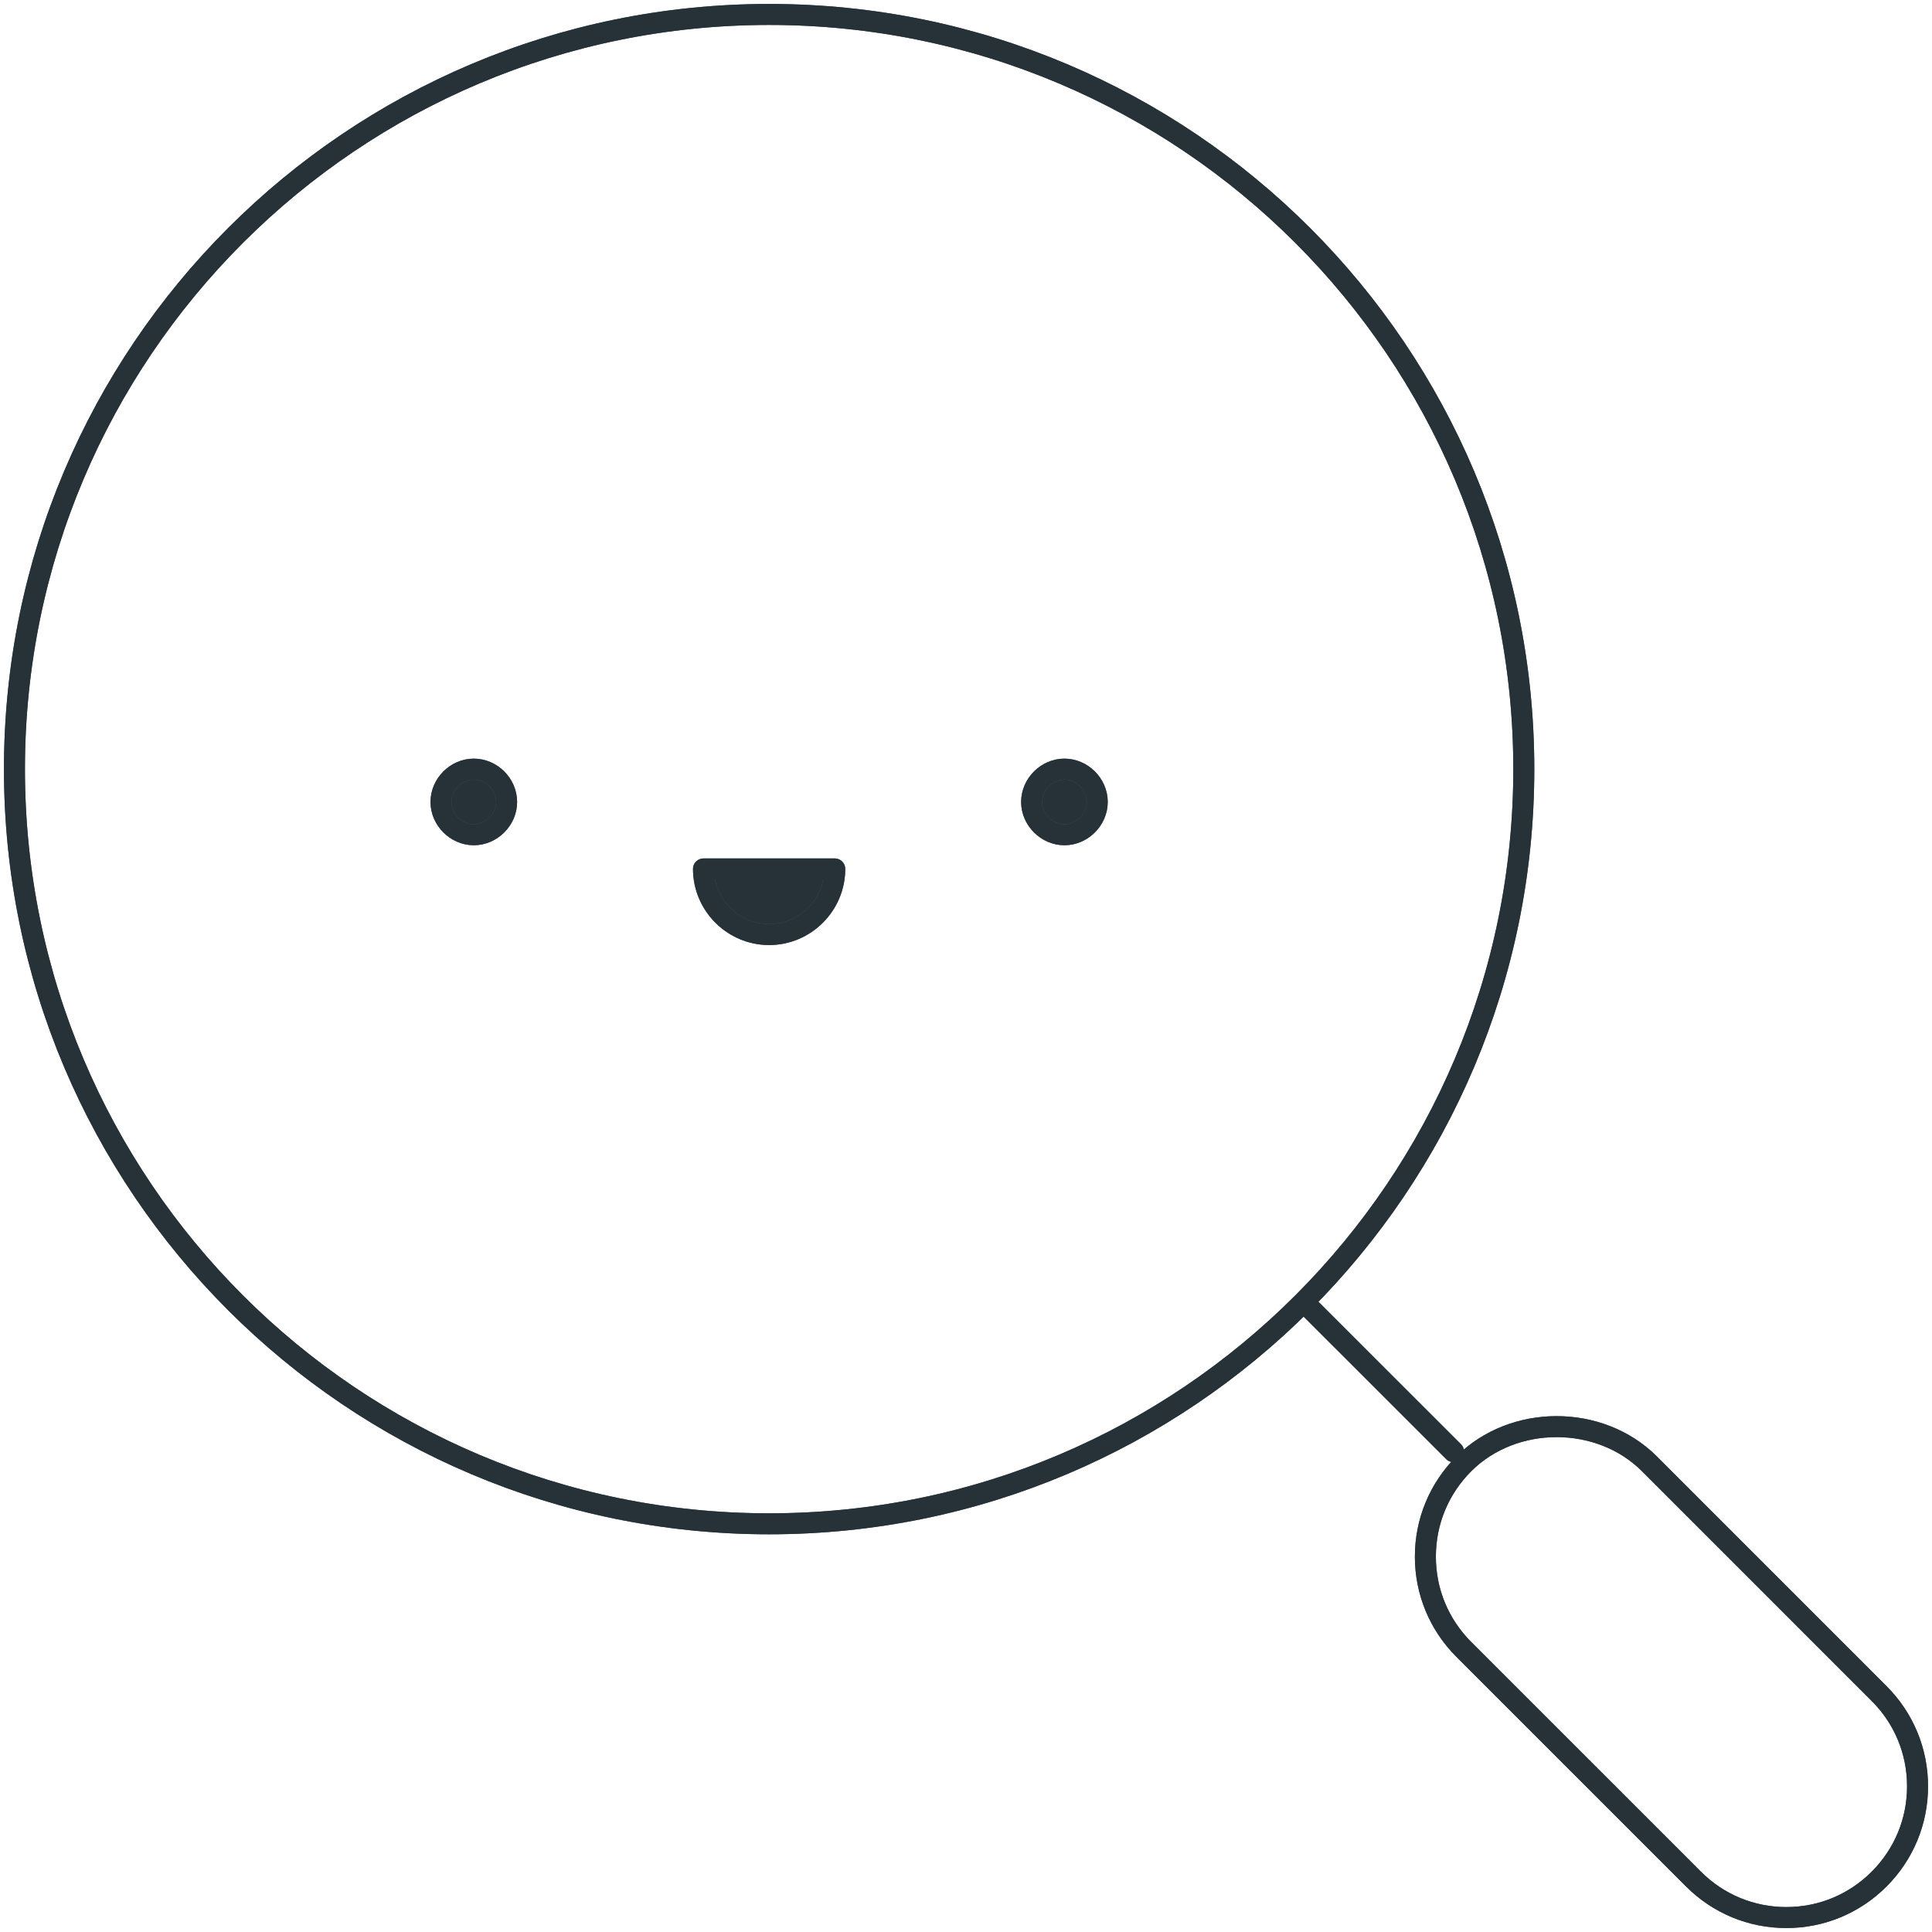 <svg width="92" height="92" viewBox="0 0 92 92" fill="none" xmlns="http://www.w3.org/2000/svg">
<path d="M33.5 41.378H39.75C39.75 43.097 38.344 44.503 36.625 44.503C34.906 44.503 33.5 43.094 33.5 41.378Z" fill="#263238"/>
<path d="M50.688 36.625C51.531 36.625 52.25 37.344 52.25 38.188C52.25 39.031 51.531 39.75 50.688 39.75C49.844 39.75 49.125 39.031 49.125 38.188C49.125 37.344 49.844 36.625 50.688 36.625Z" fill="#263238"/>
<path d="M22.562 36.625C23.406 36.625 24.125 37.344 24.125 38.188C24.125 39.031 23.406 39.75 22.562 39.75C21.719 39.75 21 39.031 21 38.188C21 37.344 21.719 36.625 22.562 36.625Z" fill="#263238"/>
<path d="M69.219 69.128L62.294 62.206" stroke="#455A64" stroke-miterlimit="10" stroke-linecap="round" stroke-linejoin="round"/>
<path d="M89.481 80.644L78.544 69.706C76.181 67.344 72.069 67.344 69.706 69.706C68.525 70.888 67.875 72.456 67.875 74.125C67.875 75.794 68.525 77.362 69.706 78.544L80.644 89.481C81.825 90.662 83.394 91.312 85.062 91.312C86.731 91.312 88.3 90.662 89.481 89.481C90.662 88.3 91.312 86.731 91.312 85.062C91.312 83.394 90.662 81.825 89.481 80.644Z" stroke="#455A64" stroke-miterlimit="10" stroke-linecap="round" stroke-linejoin="round"/>
<path d="M36.625 72.562C56.473 72.562 72.562 56.473 72.562 36.625C72.562 16.777 56.473 0.688 36.625 0.688C16.777 0.688 0.688 16.777 0.688 36.625C0.688 56.473 16.777 72.562 36.625 72.562Z" stroke="#455A64" stroke-miterlimit="10" stroke-linecap="round" stroke-linejoin="round"/>
<path d="M33.5 41.378H39.75C39.75 43.097 38.344 44.503 36.625 44.503C34.906 44.503 33.5 43.094 33.5 41.378Z" stroke="#455A64" stroke-miterlimit="10" stroke-linecap="round" stroke-linejoin="round"/>
<path d="M50.688 36.625C51.531 36.625 52.25 37.344 52.25 38.188C52.25 39.031 51.531 39.75 50.688 39.75C49.844 39.75 49.125 39.031 49.125 38.188C49.125 37.344 49.844 36.625 50.688 36.625Z" stroke="#455A64" stroke-miterlimit="10" stroke-linecap="round" stroke-linejoin="round"/>
<path d="M22.562 36.625C23.406 36.625 24.125 37.344 24.125 38.188C24.125 39.031 23.406 39.75 22.562 39.75C21.719 39.75 21 39.031 21 38.188C21 37.344 21.719 36.625 22.562 36.625Z" stroke="#455A64" stroke-miterlimit="10" stroke-linecap="round" stroke-linejoin="round"/>
<path d="M69.219 69.128L62.294 62.206" stroke="#263238" stroke-miterlimit="10" stroke-linecap="round" stroke-linejoin="round"/>
<path d="M89.481 80.644L78.544 69.706C76.181 67.344 72.069 67.344 69.706 69.706C68.525 70.888 67.875 72.456 67.875 74.125C67.875 75.794 68.525 77.362 69.706 78.544L80.644 89.481C81.825 90.662 83.394 91.312 85.062 91.312C86.731 91.312 88.3 90.662 89.481 89.481C90.662 88.3 91.312 86.731 91.312 85.062C91.312 83.394 90.662 81.825 89.481 80.644Z" stroke="#263238" stroke-miterlimit="10" stroke-linecap="round" stroke-linejoin="round"/>
<path d="M36.625 72.562C56.473 72.562 72.562 56.473 72.562 36.625C72.562 16.777 56.473 0.688 36.625 0.688C16.777 0.688 0.688 16.777 0.688 36.625C0.688 56.473 16.777 72.562 36.625 72.562Z" stroke="#263238" stroke-miterlimit="10" stroke-linecap="round" stroke-linejoin="round"/>
<path d="M33.5 41.378H39.75C39.75 43.097 38.344 44.503 36.625 44.503C34.906 44.503 33.5 43.094 33.5 41.378Z" stroke="#263238" stroke-miterlimit="10" stroke-linecap="round" stroke-linejoin="round"/>
<path d="M50.688 36.625C51.531 36.625 52.25 37.344 52.25 38.188C52.25 39.031 51.531 39.75 50.688 39.75C49.844 39.75 49.125 39.031 49.125 38.188C49.125 37.344 49.844 36.625 50.688 36.625Z" stroke="#263238" stroke-miterlimit="10" stroke-linecap="round" stroke-linejoin="round"/>
<path d="M22.562 36.625C23.406 36.625 24.125 37.344 24.125 38.188C24.125 39.031 23.406 39.75 22.562 39.75C21.719 39.75 21 39.031 21 38.188C21 37.344 21.719 36.625 22.562 36.625Z" stroke="#263238" stroke-miterlimit="10" stroke-linecap="round" stroke-linejoin="round"/>
</svg>

